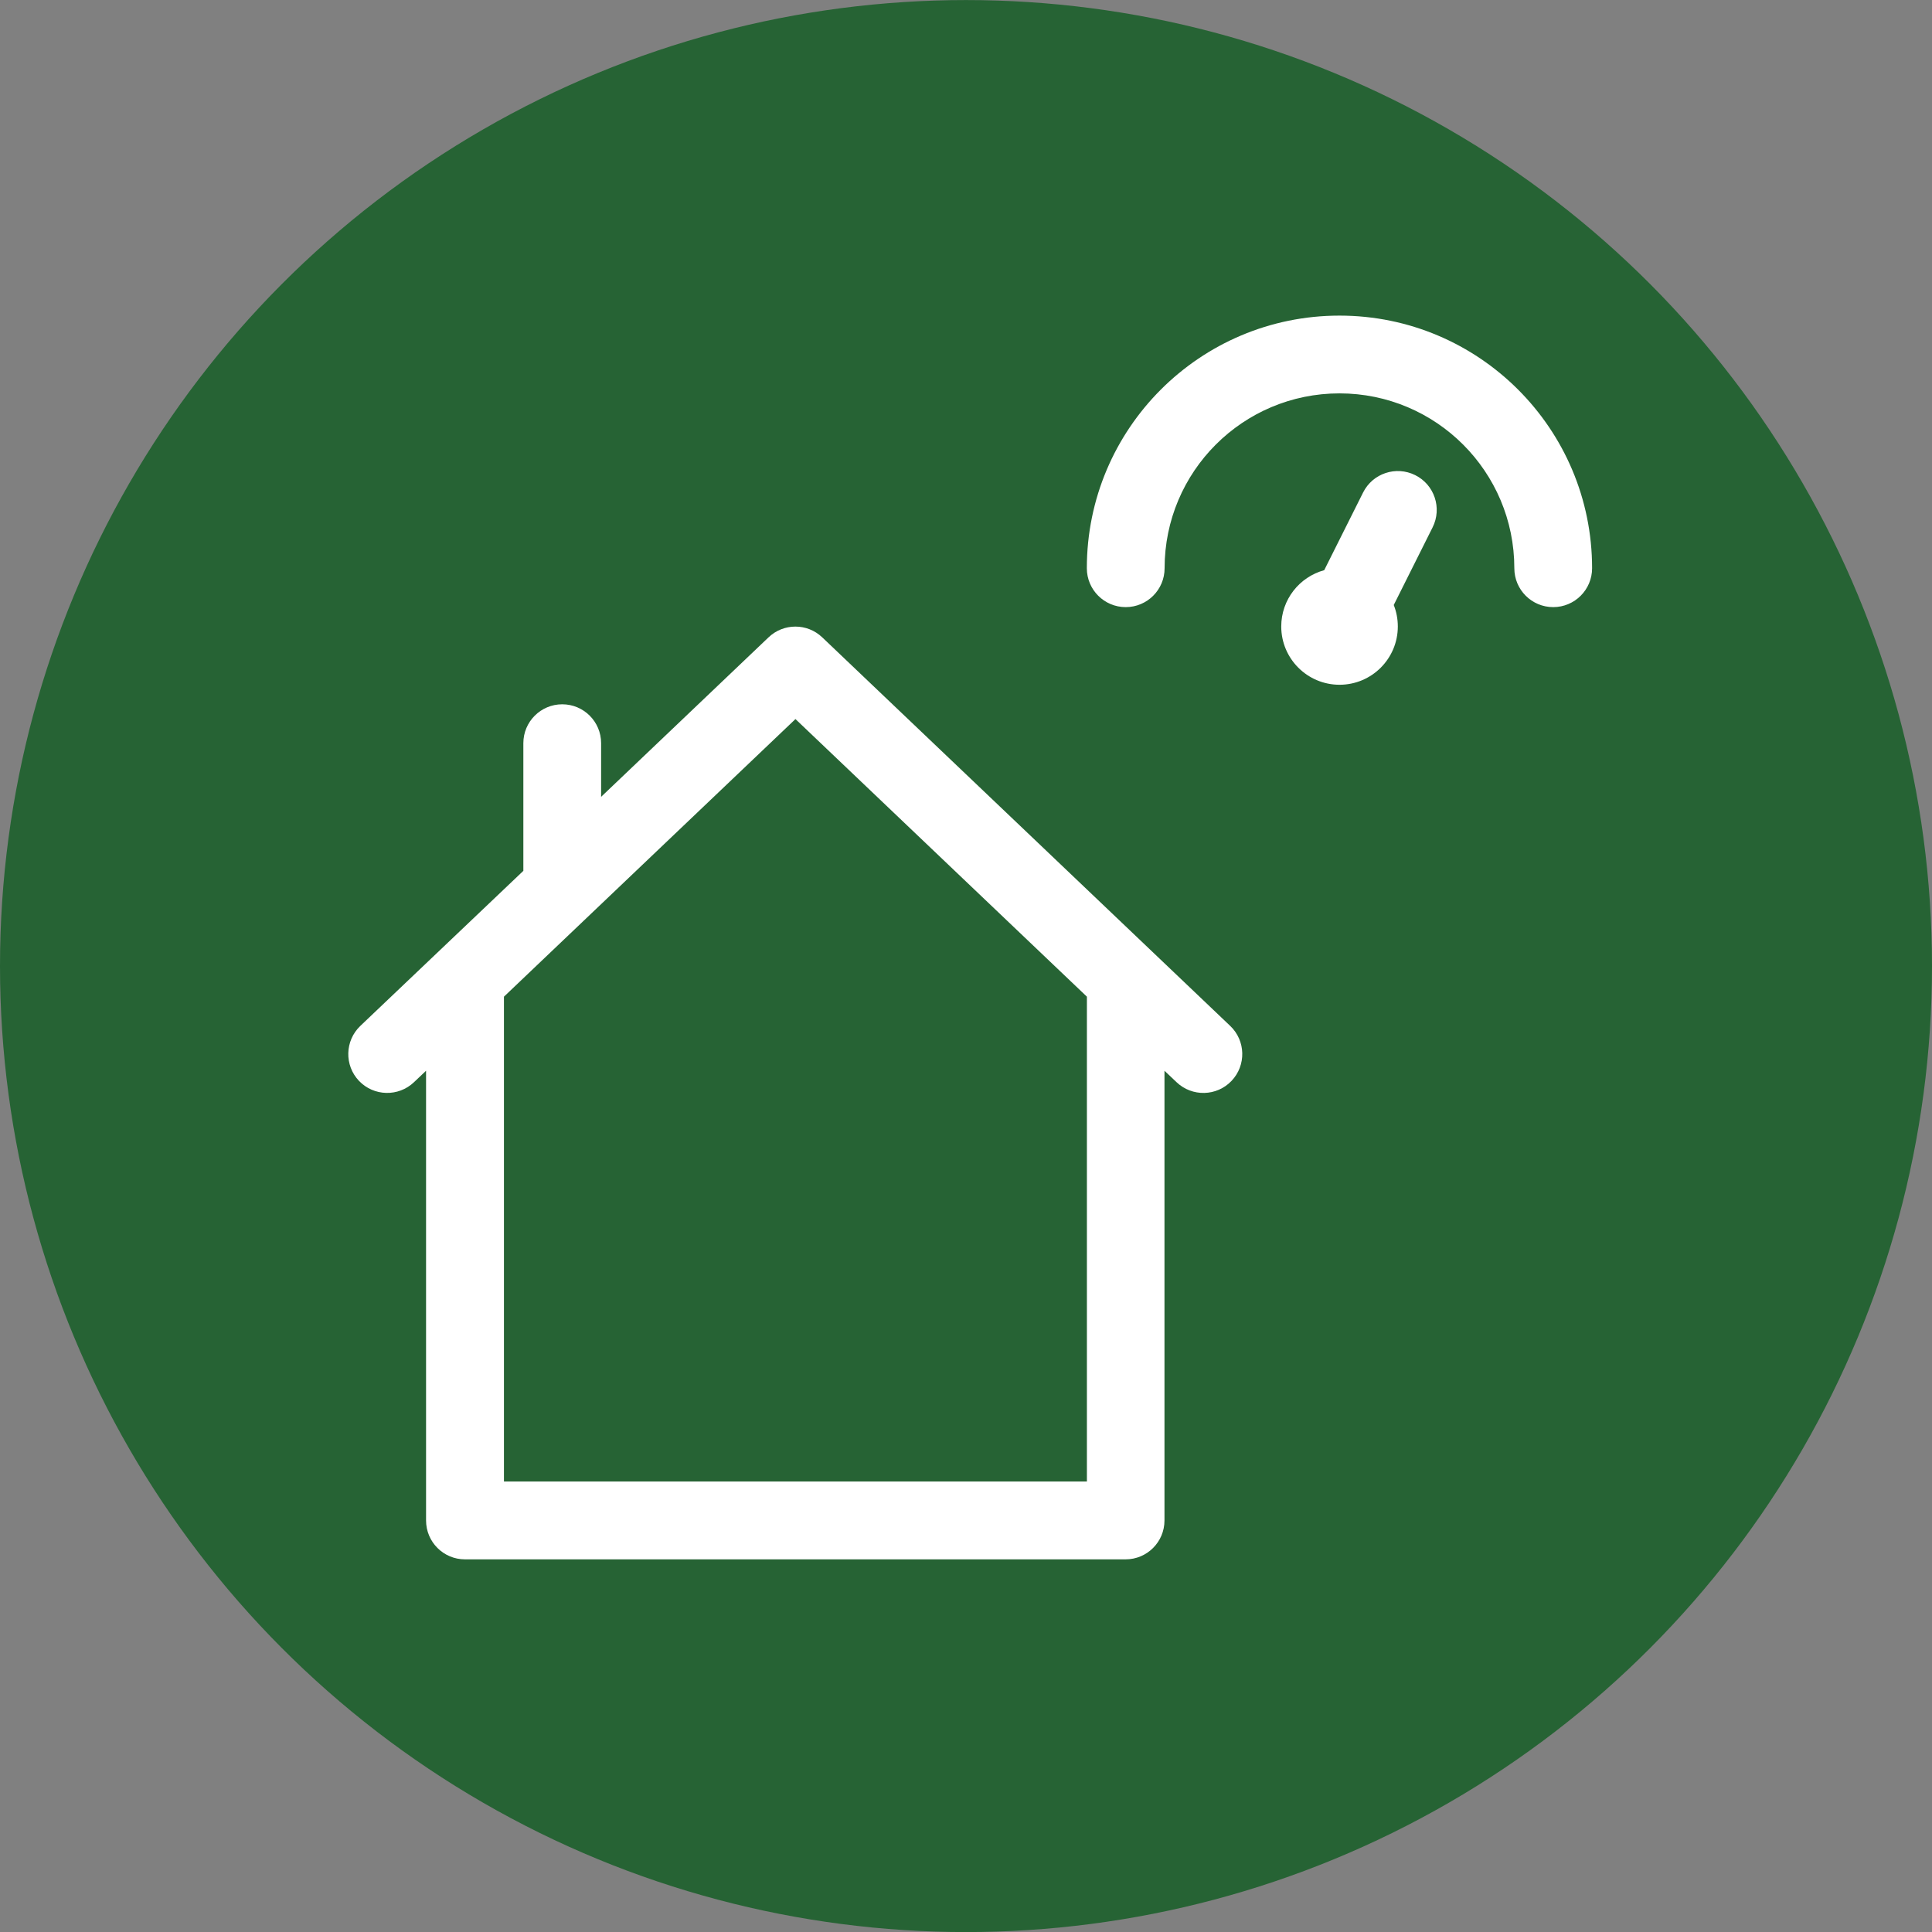 <?xml version="1.0" encoding="UTF-8"?>
<!-- Created with Inkscape (http://www.inkscape.org/) -->
<svg id="svg1933" width="116.63" height="116.63" version="1.1" viewBox="0 0 30.858 30.858" xmlns="http://www.w3.org/2000/svg" xmlns:cc="http://creativecommons.org/ns#" xmlns:dc="http://purl.org/dc/elements/1.1/" xmlns:rdf="http://www.w3.org/1999/02/22-rdf-syntax-ns#">
 <rect x="0" y="0" width="30.858" height="30.858" fill="#808080" stroke="none"/>
 <defs id="defs1927">
  <style id="style10671">.cls-1{fill:#000000;}</style>
 </defs>
 <g id="layer1" transform="translate(0 -266.14)">
  <circle id="path853-5" cx="15.429" cy="281.57" r="15.429" fill="#266334"/>
  <circle id="path853" cx="15.429" cy="281.57" r="0" fill="#031d44"/>
 </g>
 <g id="layer2">
  <path id="path21628" d="m8.359 13.909v-2.039c0-0.343 0.278-0.621 0.621-0.621 0.343 0 0.621 0.278 0.621 0.621v0.857l2.675-2.548c0.24-0.228 0.616-0.228 0.856 0l6.517 6.207c0.248 0.236 0.258 0.629 0.021 0.878-0.236 0.248-0.629 0.258-0.878 0.021l-0.193-0.183v7.183c0 0.343-0.278 0.621-0.621 0.621h-10.552c-0.343 0-0.621-0.278-0.621-0.621v-7.183l-0.193 0.183c-0.248 0.236-0.641 0.227-0.878-0.021-0.236-0.248-0.227-0.641 0.021-0.878zm-0.31 2.01v7.744h9.311v-7.744l-4.655-4.434zm10.552-6.843c0 0.343-0.278 0.621-0.621 0.621-0.343 0-0.621-0.278-0.621-0.621 0-2.228 1.806-4.035 4.035-4.035 2.228 0 4.035 1.806 4.035 4.035 0 0.343-0.278 0.621-0.621 0.621-0.343 0-0.621-0.278-0.621-0.621 0-1.543-1.25-2.793-2.793-2.793-1.543 0-2.793 1.25-2.793 2.793zm2.549 0.032 0.621-1.241c0.153-0.307 0.526-0.431 0.833-0.278 0.307 0.153 0.431 0.526 0.278 0.833l-0.621 1.241c0.042 0.106 0.065 0.222 0.065 0.343 0 0.514-0.417 0.931-0.931 0.931-0.514 0-0.931-0.417-0.931-0.931 0-0.43 0.291-0.791 0.686-0.899z" fill="#fff" stroke-width=".265"/>
 </g>
</svg>
